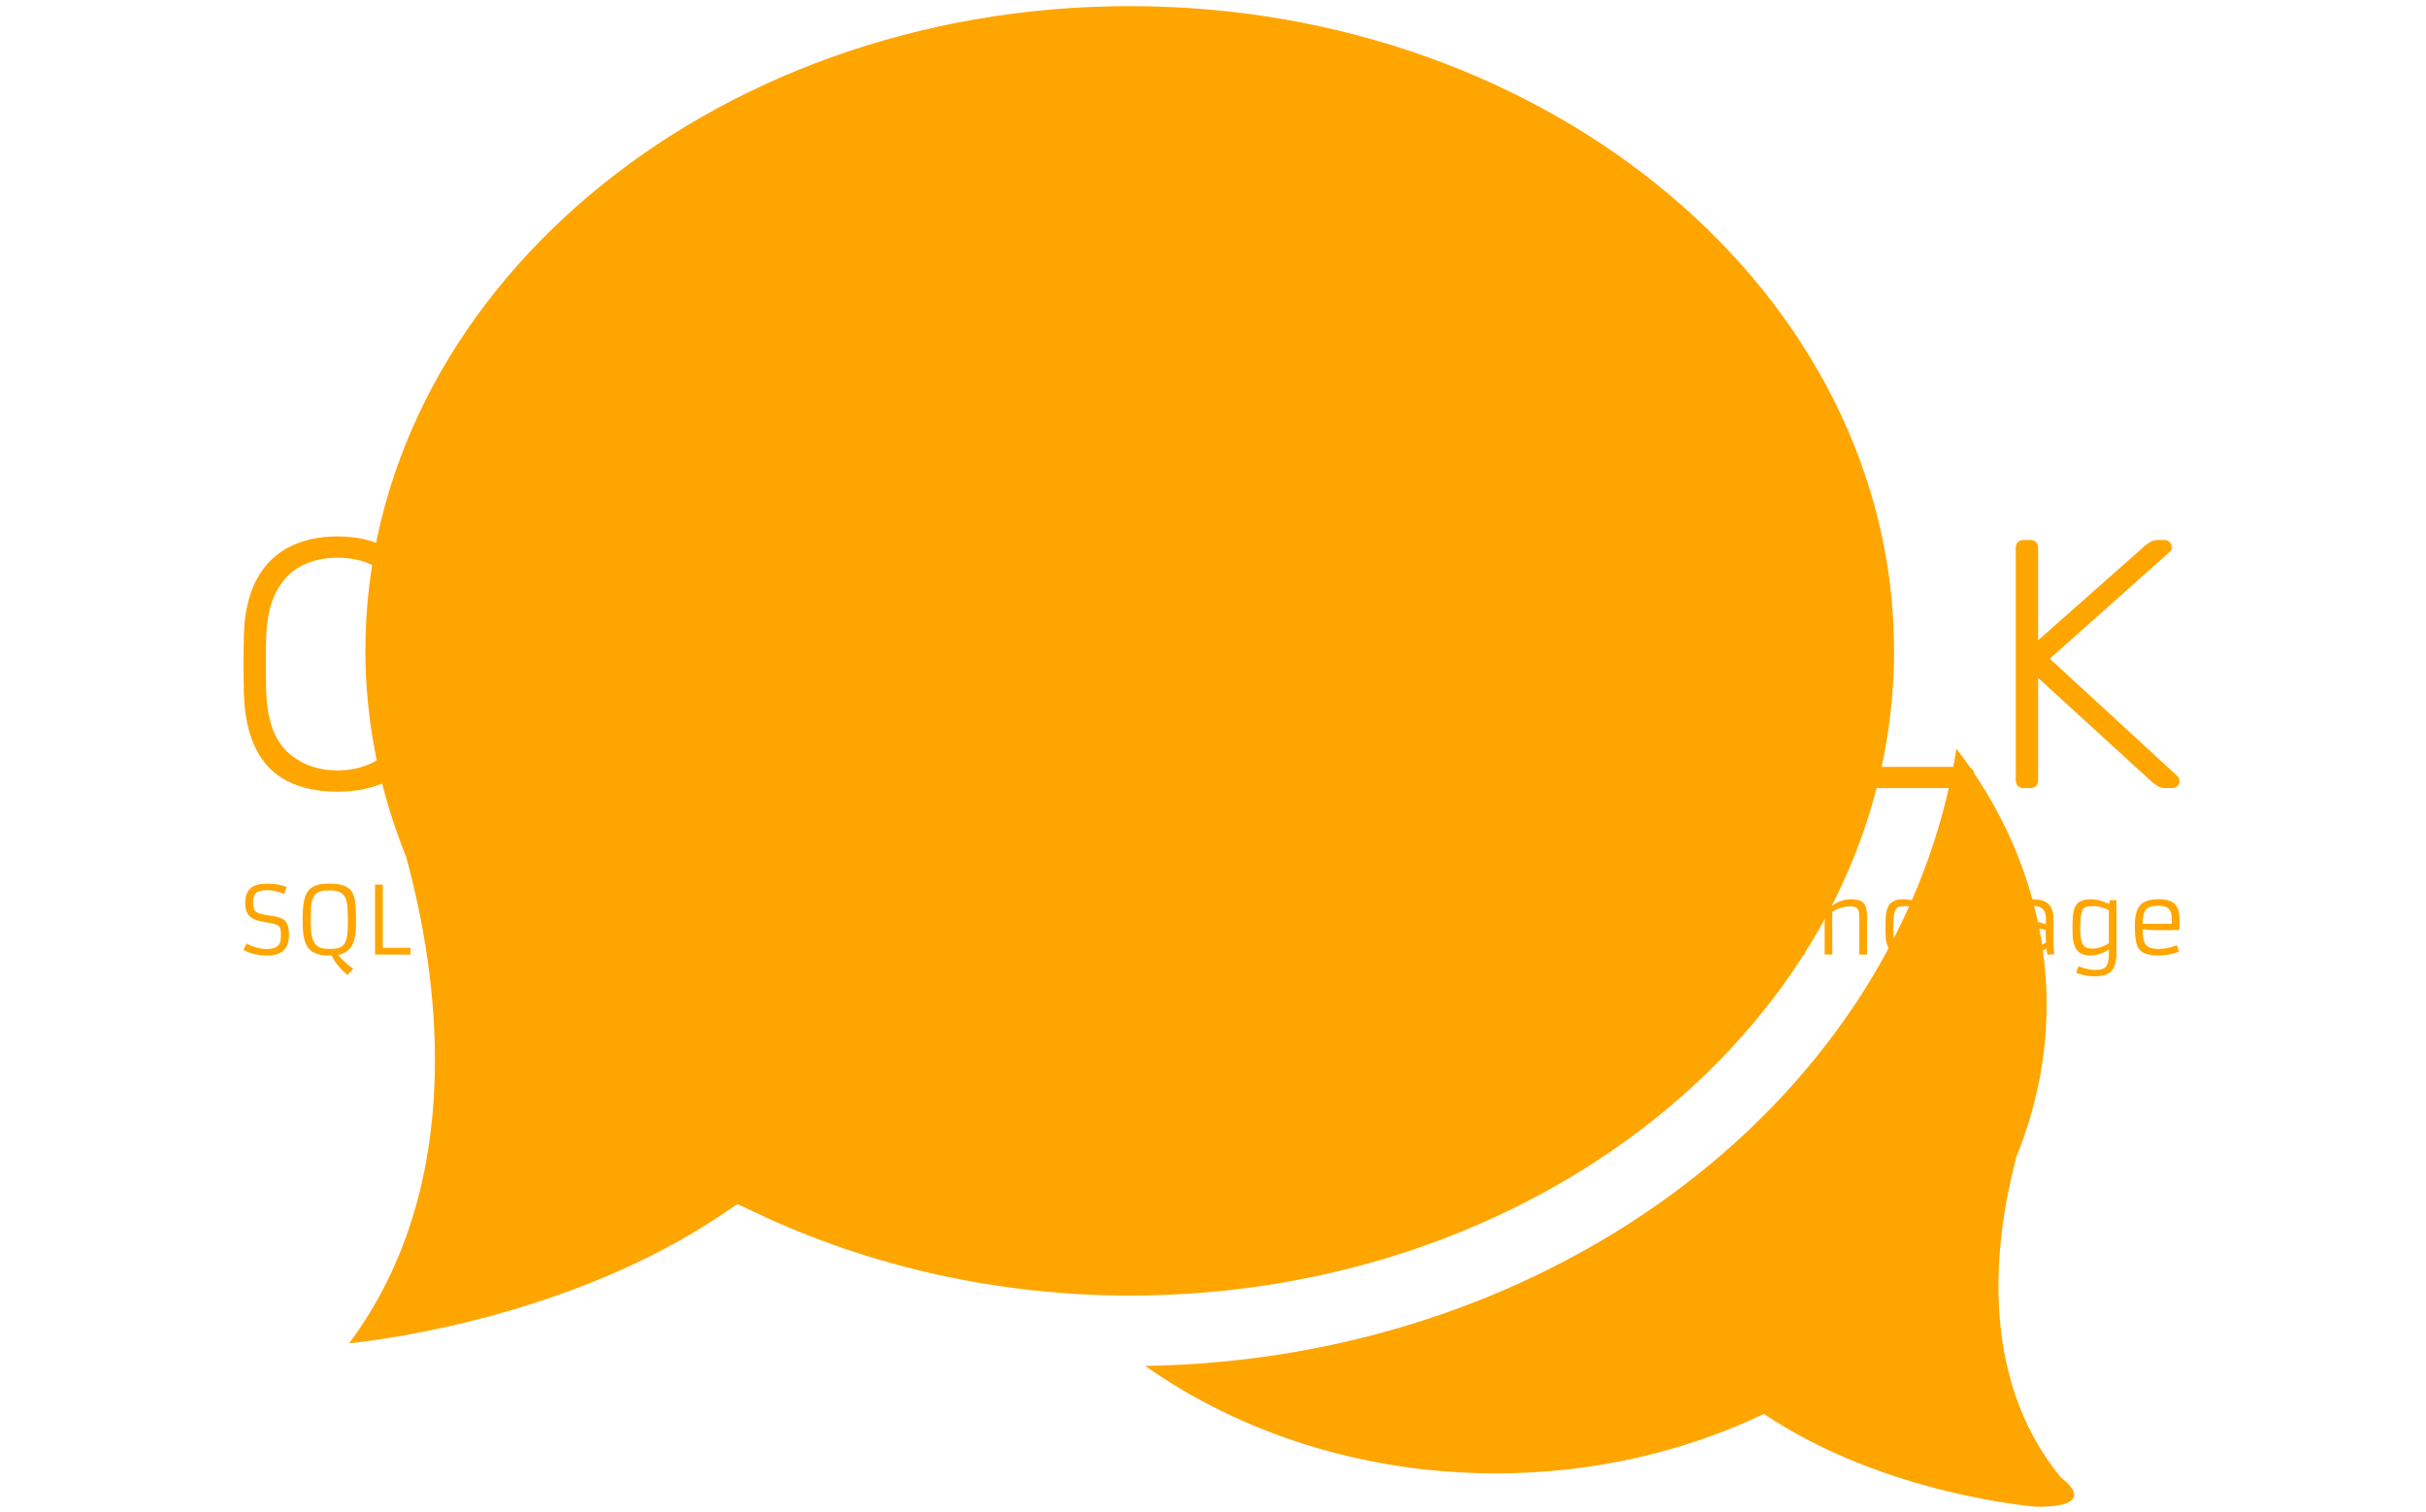 <svg xmlns="http://www.w3.org/2000/svg" version="1.1" xmlns:xlink="http://www.w3.org/1999/xlink" xmlns:svgjs="http://svgjs.dev/svgjs" width="1000" height="623" viewBox="0 0 1000 623"><g transform="matrix(1,0,0,1,-0.606,0.252)"><svg viewBox="0 0 396 247" data-background-color="#ffffff" preserveAspectRatio="xMidYMid meet" height="623" width="1000" xmlns="http://www.w3.org/2000/svg" xmlns:xlink="http://www.w3.org/1999/xlink"><g id="tight-bounds" transform="matrix(1,0,0,1,0.24,-0.1)"><svg viewBox="0 0 395.52 247.2" height="247.2" width="395.52"><g><svg></svg></g><g><svg viewBox="0 0 395.52 247.2" height="247.2" width="395.52"><g transform="matrix(1,0,0,1,39.552,87.657)"><svg viewBox="0 0 316.416 71.885" height="71.885" width="316.416"><g><svg viewBox="0 0 316.416 71.885" height="71.885" width="316.416"><g><svg viewBox="0 0 316.416 71.885" height="71.885" width="316.416"><g id="textblocktransform"><svg viewBox="0 0 316.416 71.885" height="71.885" width="316.416" id="textblock"><g><svg viewBox="0 0 316.416 44.896" height="44.896" width="316.416"><g transform="matrix(1,0,0,1,0,0)"><svg width="316.416" viewBox="3.3 -35.5 273.08 38.75" height="44.896" data-palette-color="#ffa500"><path d="M28.45 3.25L27.35 3.25Q26.8 3.25 26.4 2.83 26 2.4 25.75 2.1L25.75 2.1 23.55-0.95Q20.55 0.5 16.55 0.5L16.55 0.5Q12.4 0.5 9.5-0.98 6.6-2.45 5.05-5.53 3.5-8.6 3.35-13.3L3.35-13.3Q3.3-15.55 3.3-17.5 3.3-19.45 3.35-21.7L3.35-21.7Q3.5-26.35 5.15-29.43 6.8-32.5 9.73-34 12.65-35.5 16.55-35.5L16.55-35.5Q20.45-35.5 23.38-34 26.3-32.5 27.98-29.43 29.65-26.35 29.75-21.7L29.75-21.7Q29.85-19.45 29.85-17.5 29.85-15.55 29.75-13.3L29.75-13.3Q29.5-6.15 26.1-2.8L26.1-2.8 29.3 1.7Q29.35 1.75 29.4 1.88 29.45 2 29.45 2.25L29.45 2.25Q29.45 2.65 29.15 2.95 28.85 3.25 28.45 3.25L28.45 3.25ZM16.55-2.5L16.55-2.5Q20.85-2.5 23.63-5.1 26.4-7.7 26.6-13.55L26.6-13.55Q26.7-15.8 26.7-17.5 26.7-19.2 26.6-21.45L26.6-21.45Q26.5-25.35 25.18-27.8 23.85-30.25 21.63-31.38 19.4-32.5 16.55-32.5L16.55-32.5Q13.75-32.5 11.53-31.38 9.3-30.25 7.98-27.8 6.65-25.35 6.5-21.45L6.5-21.45Q6.45-19.2 6.45-17.5 6.45-15.8 6.5-13.55L6.5-13.55Q6.7-7.7 9.5-5.1 12.3-2.5 16.55-2.5ZM50.4 0.5L50.4 0.5Q46.35 0.5 43.47-1 40.6-2.5 39.05-5.6 37.5-8.7 37.5-13.55L37.5-13.55 37.5-33.85Q37.5-34.4 37.8-34.7 38.1-35 38.6-35L38.6-35 39.5-35Q40.05-35 40.35-34.7 40.65-34.4 40.65-33.85L40.65-33.85 40.65-13.4Q40.65-7.8 43.27-5.15 45.9-2.5 50.4-2.5L50.4-2.5Q54.85-2.5 57.47-5.15 60.1-7.8 60.1-13.4L60.1-13.4 60.1-33.85Q60.1-34.4 60.42-34.7 60.75-35 61.25-35L61.25-35 62.15-35Q62.65-35 62.95-34.7 63.25-34.4 63.25-33.85L63.25-33.85 63.25-13.55Q63.25-8.7 61.72-5.6 60.2-2.5 57.35-1 54.5 0.5 50.4 0.5ZM93.35 0L73.45 0Q72.95 0 72.65-0.3 72.35-0.6 72.35-1.1L72.35-1.1 72.35-33.85Q72.35-34.4 72.65-34.7 72.95-35 73.45-35L73.45-35 92.95-35Q93.5-35 93.8-34.7 94.1-34.4 94.1-33.85L94.1-33.85 94.1-33.1Q94.1-32.6 93.8-32.3 93.5-32 92.95-32L92.95-32 75.5-32 75.5-19.25 91.85-19.25Q92.4-19.25 92.7-18.95 93-18.65 93-18.1L93-18.1 93-17.35Q93-16.85 92.7-16.55 92.4-16.25 91.85-16.25L91.85-16.25 75.5-16.25 75.5-3 93.35-3Q93.9-3 94.2-2.7 94.5-2.4 94.5-1.85L94.5-1.85 94.5-1.1Q94.5-0.6 94.2-0.3 93.9 0 93.35 0L93.35 0ZM103.94 0L103.04 0Q102.54 0 102.24-0.3 101.94-0.6 101.94-1.1L101.94-1.1 101.94-33.85Q101.94-34.4 102.24-34.7 102.54-35 103.04-35L103.04-35 114.69-35Q119.94-35 123.07-32.5 126.19-30 126.19-24.9L126.19-24.9Q126.19-20.9 124.19-18.5 122.19-16.1 118.64-15.25L118.64-15.25 126.69-1.55Q126.84-1.25 126.84-1L126.84-1Q126.84-0.6 126.54-0.3 126.24 0 125.84 0L125.84 0 125.24 0Q124.44 0 124.04-0.43 123.64-0.85 123.34-1.35L123.34-1.35 115.39-14.8 105.09-14.8 105.09-1.1Q105.09-0.6 104.79-0.3 104.49 0 103.94 0L103.94 0ZM105.09-32L105.09-17.8 114.44-17.8Q118.79-17.8 120.92-19.58 123.04-21.35 123.04-24.9L123.04-24.9Q123.04-28.45 120.92-30.23 118.79-32 114.44-32L114.44-32 105.09-32ZM145.49 0L144.54 0Q144.04 0 143.74-0.3 143.44-0.6 143.44-1.1L143.44-1.1 143.44-13.35 131.24-33.35Q131.19-33.5 131.12-33.65 131.04-33.8 131.04-34L131.04-34Q131.04-34.4 131.34-34.7 131.64-35 132.04-35L132.04-35 133.04-35Q133.39-35 133.69-34.83 133.99-34.65 134.19-34.25L134.19-34.25 145.04-16.6 155.89-34.25Q156.14-34.65 156.42-34.83 156.69-35 157.04-35L157.04-35 158.04-35Q158.44-35 158.74-34.7 159.04-34.4 159.04-34L159.04-34Q159.04-33.8 158.99-33.65 158.94-33.5 158.84-33.35L158.84-33.35 146.64-13.35 146.64-1.1Q146.64-0.6 146.34-0.3 146.04 0 145.49 0L145.49 0ZM175.19 0L174.29 0Q173.79 0 173.49-0.3 173.19-0.6 173.19-1.1L173.19-1.1 173.19-32 163.29-32Q162.79-32 162.49-32.3 162.19-32.6 162.19-33.1L162.19-33.1 162.19-33.85Q162.19-34.4 162.49-34.7 162.79-35 163.29-35L163.29-35 186.19-35Q186.74-35 187.04-34.7 187.34-34.4 187.34-33.85L187.34-33.85 187.34-33.1Q187.34-32.6 187.04-32.3 186.74-32 186.19-32L186.19-32 176.34-32 176.34-1.1Q176.34-0.6 176.04-0.3 175.74 0 175.19 0L175.19 0ZM191.88 0L190.88 0Q190.49 0 190.19-0.3 189.88-0.6 189.88-1L189.88-1Q189.88-1.25 189.99-1.55L189.99-1.55 202.63-34Q202.84-34.5 203.16-34.75 203.49-35 204.09-35L204.09-35 205.78-35Q206.38-35 206.71-34.75 207.03-34.5 207.24-34L207.24-34 219.88-1.55Q219.99-1.25 219.99-1L219.99-1Q219.99-0.6 219.69-0.3 219.38 0 218.99 0L218.99 0 217.99 0Q217.49 0 217.24-0.28 216.99-0.55 216.88-0.75L216.88-0.75 213.78-8.75 196.09-8.75 192.99-0.75Q192.94-0.55 192.66-0.28 192.38 0 191.88 0L191.88 0ZM204.94-31.45L197.28-11.75 212.59-11.75 204.94-31.45ZM246.28 0L226.98 0Q226.48 0 226.18-0.3 225.88-0.6 225.88-1.1L225.88-1.1 225.88-33.9Q225.88-34.4 226.18-34.7 226.48-35 226.98-35L226.98-35 227.93-35Q228.43-35 228.73-34.7 229.03-34.4 229.03-33.9L229.03-33.9 229.03-3 246.28-3Q246.83-3 247.13-2.7 247.43-2.4 247.43-1.85L247.43-1.85 247.43-1.1Q247.43-0.6 247.13-0.3 246.83 0 246.28 0L246.28 0ZM255.28 0L254.38 0Q253.88 0 253.58-0.3 253.28-0.6 253.28-1.1L253.28-1.1 253.28-33.85Q253.28-34.4 253.58-34.7 253.88-35 254.38-35L254.38-35 255.28-35Q255.83-35 256.13-34.7 256.43-34.4 256.43-33.85L256.43-33.85 256.43-20.85 271.58-34.25Q271.78-34.4 272.23-34.7 272.68-35 273.48-35L273.48-35 274.28-35Q274.68-35 274.98-34.7 275.28-34.4 275.28-34L275.28-34Q275.28-33.6 275.03-33.35L275.03-33.35 258.08-18.25 276.08-1.7Q276.38-1.4 276.38-1L276.38-1Q276.38-0.6 276.08-0.3 275.78 0 275.38 0L275.38 0 274.53 0Q273.73 0 273.28-0.3 272.83-0.6 272.63-0.75L272.63-0.75 256.43-15.55 256.43-1.1Q256.43-0.6 256.13-0.3 255.83 0 255.28 0L255.28 0Z" opacity="1" transform="matrix(1,0,0,1,0,0)" fill="#ffa500" class="undefined-text-0" data-fill-palette-color="primary" id="text-0"></path></svg></g></svg></g><g transform="matrix(1,0,0,1,0,55.495)"><svg viewBox="0 0 316.416 16.39" height="16.39" width="316.416"><g transform="matrix(1,0,0,1,0,0)"><svg width="316.416" viewBox="2.08 -41.94 1033.96 53.56" height="16.39" data-palette-color="#ffa500"><path d="M2.08-2.47L3.69-5.88Q9.23-2.95 14.53-2.95L14.53-2.95Q20.68-2.95 21.73-6.88L21.73-6.88Q22.07-8.18 22.07-9.86L22.07-9.86 22.07-10.82Q22.07-12.52 21.83-13.57 21.58-14.62 20.8-15.28L20.8-15.28Q19.53-16.38 14.79-17.11L14.79-17.11Q10.57-17.77 8.96-18.36 7.35-18.95 6.31-19.64 5.27-20.34 4.54-21.39L4.54-21.39Q3.03-23.58 3.03-27.47L3.03-27.47 3.03-27.71Q3.03-35.77 9.72-37.35L9.72-37.35Q11.84-37.84 14.53-37.84L14.53-37.84 14.84-37.84Q21.12-37.84 25.1-36.04L25.1-36.04 23.83-32.3Q19.02-34.38 14.97-34.38L14.97-34.38 14.75-34.38Q10.28-34.38 8.59-32.69L8.59-32.69Q7.18-31.27 7.18-27.78L7.18-27.78 7.18-27.69Q7.18-23.71 9.38-22.46L9.38-22.46Q10.86-21.66 14.71-21.04 18.55-20.43 20.43-20.01 22.31-19.58 23.63-18.6L23.63-18.6Q26.37-16.55 26.37-10.82L26.37-10.82 26.37-10.5Q26.37-1.73 19.31-0.05L19.31-0.05Q17.14 0.49 15.21 0.49 13.28 0.49 11.71 0.35 10.13 0.22 8.5-0.12L8.5-0.12Q4.66-0.9 2.08-2.47L2.08-2.47ZM49.22 0.46L49.22 0.46 48.7 0.49 47.19 0.49Q38.5 0.49 35.72-4.98L35.72-4.98Q34.08-8.15 33.79-13.45L33.79-13.45Q33.66-15.94 33.66-18.87 33.66-21.8 33.84-24.43 34.01-27.05 34.51-29.17 35.01-31.3 35.92-32.92 36.84-34.55 38.33-35.64L38.33-35.64Q41.4-37.84 47.19-37.84L47.19-37.84 48.7-37.84Q57.76-37.84 60.3-32.96L60.3-32.96Q61.89-29.91 62.08-24.46L62.08-24.46Q62.18-21.8 62.18-18.37 62.18-14.94 61.9-11.77 61.62-8.59 60.64-6.13L60.64-6.13Q58.54-0.9 52.54 0.17L52.54 0.17Q55.44 3.69 60.67 7.64L60.67 7.64 57.57 10.91Q51.58 5.86 49.22 0.46ZM47.19-3.03L48.65-3.03Q51.34-3.03 53.11-3.61 54.88-4.2 55.91-5.66L55.91-5.66Q57.81-8.37 57.81-16.06L57.81-16.06 57.81-18.7Q57.81-22.39 57.61-25.27 57.42-28.15 56.56-30.13L56.56-30.13Q54.81-34.23 48.95-34.23L48.95-34.23 46.9-34.23Q40.94-34.23 39.28-30.4L39.28-30.4Q38.23-27.95 38.13-24.63 38.03-21.31 38.03-18.7L38.03-18.7 38.03-16.06Q38.03-8.86 40.18-5.91L40.18-5.91Q42.26-3.03 47.19-3.03L47.19-3.03ZM72.33 0L72.33-37.35 76.48-37.35 76.48-3.59 91.28-3.59 91.28 0 72.33 0ZM122.35-25.73L122.35-25.73Q118.37-25.73 113.66-22.92L113.66-22.92 113.66 0 109.61 0 109.61-29.05 113.17-29.05 113.56-26.05Q117.84-29.54 123.13-29.54L123.13-29.54Q126.16-29.54 127.91-28.67 129.65-27.81 130.43-25.83L130.43-25.83Q135.83-29.54 140.69-29.54L140.69-29.54Q145.28-29.54 147.06-27.44L147.06-27.44Q148.77-25.42 148.77-20.24L148.77-20.24 148.77 0 144.67 0 144.67-19.48Q144.67-23 143.98-24.01 143.3-25.02 142.36-25.38 141.42-25.73 140.16-25.73 138.91-25.73 137.8-25.5 136.68-25.27 135.54-24.88L135.54-24.88Q133.22-24.07 131.09-22.83L131.09-22.83Q131.22-21.36 131.22-20.24L131.22-20.24 131.22 0 127.11 0 127.11-19.48Q127.11-23 126.43-24.01 125.75-25.02 124.81-25.38 123.87-25.73 122.35-25.73ZM181.77-19.41L181.77-10.3Q181.77-5.44 182.24-0.2L182.24-0.2 178.63 0.1 178.01-3.3Q174.91-0.81 169.81 0.17L169.81 0.17Q168.15 0.49 166.86 0.49 165.56 0.49 164.57 0.37 163.59 0.24 162.67-0.11 161.76-0.46 160.97-1.1 160.19-1.73 159.61-2.78L159.61-2.78Q158.36-5 158.36-8.12 158.36-11.23 158.81-12.95 159.26-14.67 160.31-15.82L160.31-15.82Q162.39-18.09 167.3-18.09 172.2-18.09 177.77-16.24L177.77-16.24 177.77-19.41Q177.77-24.71 173.4-25.68L173.4-25.68Q171.98-26 170.15-26L170.15-26Q165.98-26 161.49-24.34L161.49-24.34 160.58-27.86Q161.83-28.69 166.93-29.35L166.93-29.35Q168.54-29.54 170.8-29.54 173.06-29.54 175.23-29 177.4-28.47 178.84-27.25L178.84-27.25Q181.77-24.83 181.77-19.41L181.77-19.41ZM177.67-13.18L177.67-13.18Q171.96-14.62 167.13-14.62L167.13-14.62Q164.15-14.62 163.17-12.92L163.17-12.92Q162.51-11.72 162.51-9.38 162.51-7.03 162.77-5.98 163.02-4.93 163.61-4.25L163.61-4.25Q164.76-2.95 167.39-2.95L167.39-2.95Q171.52-2.95 175.57-5.08L175.57-5.08Q176.82-5.71 177.82-6.49L177.82-6.49Q177.67-9.13 177.67-13.18ZM212.29 0.1L211.7-3.25Q206.55 0.49 201.23 0.49L201.23 0.49Q195.35 0.49 193.39-3.83L193.39-3.83Q192.27-6.27 192.14-9 192-11.72 192-13.78 192-15.84 192.04-17.94 192.07-20.04 192.34-21.83 192.61-23.61 193.19-25.04 193.76-26.46 194.83-27.47L194.83-27.47Q197.06-29.54 202.17-29.54 207.28-29.54 211.41-27.76L211.41-27.76 211.41-41.55 215.46-41.94 215.46-13.35Q215.46-4.93 215.93-0.2L215.93-0.2 212.29 0.1ZM211.39-13.55L211.41-24.41Q207.02-25.88 202.91-25.88L202.91-25.88Q199.94-25.88 198.98-25.39 198.03-24.9 197.53-24.12 197.03-23.34 196.71-21.97L196.71-21.97Q196.15-19.41 196.15-13.53L196.15-13.53 196.15-12.99Q196.15-7.5 197.35-5.4L197.35-5.4Q198.64-3.17 202.16-3.17L202.16-3.17 202.52-3.17Q205.89-3.17 209.7-5.32L209.7-5.32Q210.75-5.91 211.51-6.49L211.51-6.49 211.51-6.54Q211.39-8.81 211.39-13.55L211.39-13.55ZM247.69-5.03L248.88-1.54Q243.83 0.49 237.73 0.49L237.73 0.49Q234.19 0.49 231.72-0.24L231.72-0.24Q227.79-1.37 226.5-4.88L226.5-4.88Q225.3-8.18 225.3-14.65L225.3-14.65 225.3-15.89Q225.3-23.63 228.52-26.76L228.52-26.76Q231.43-29.54 238.21-29.54L238.21-29.54Q244.83-29.54 247.25-26.27L247.25-26.27Q248.42-24.68 248.8-22.42 249.18-20.17 249.18-18.12L249.18-18.12Q249.18-14.92 249.03-13.16L249.03-13.16Q245.59-13.01 242.85-13.01L242.85-13.01Q242.85-13.01 238.92-13.01L238.92-13.01Q232.77-13.01 229.45-13.55L229.45-13.55Q229.45-7.93 230.87-5.71L230.87-5.71Q232.6-3 237.78-3 242.95-3 247.69-5.03L247.69-5.03ZM229.45-16.41L245.05-16.41 245.05-18.75Q245.05-22.58 243.56-24.22L243.56-24.22Q241.9-26.05 237.82-26.05L237.82-26.05Q232.94-26.05 231.16-23.93L231.16-23.93Q229.45-21.9 229.45-16.41L229.45-16.41ZM270.19-2.39L271.95-5.76Q276.98-2.95 282.06-2.95L282.06-2.95Q286.28-2.95 287.01-5.96L287.01-5.96Q287.26-6.98 287.26-8.46 287.26-9.94 286.92-10.75 286.57-11.57 285.77-11.98 284.96-12.38 283.63-12.57 282.3-12.77 280.25-13.12 278.2-13.48 276.49-13.92 274.78-14.36 273.59-15.19L273.59-15.19Q271.05-16.97 271.14-21.19L271.14-21.19 271.14-21.8Q271.14-26.25 274.07-28.13L274.07-28.13Q276.91-29.98 283.42-29.39L283.42-29.39Q287.87-28.98 290.5-27.86L290.5-27.86 289.36-24.17Q286.43-25.42 282.33-25.98L282.33-25.98Q281.06-26.15 279.95-26.15 278.83-26.15 277.93-25.98 277.03-25.81 276.42-25.34L276.42-25.34Q275.25-24.39 275.2-21.8L275.2-21.8Q275.12-18.75 276.91-17.92L276.91-17.92Q278.62-17.11 280.96-16.81 283.3-16.5 284.79-16.27 286.28-16.04 287.5-15.65 288.72-15.26 289.6-14.4L289.6-14.4Q291.43-12.67 291.38-8.37L291.38-8.37Q291.26-0.88 285.13 0.17L285.13 0.17Q283.28 0.49 281.42 0.49 279.57 0.49 278.02 0.26 276.47 0.02 275.05-0.39L275.05-0.39Q272.37-1.15 270.19-2.39L270.19-2.39ZM303.95-36.01L303.95-36.01Q302.32-36.01 301.85-36.47L301.85-36.47Q301.12-37.23 301.12-38.56 301.12-39.89 301.28-40.47 301.44-41.04 301.76-41.36L301.76-41.36Q302.34-41.94 303.55-41.94 304.76-41.94 305.29-41.82 305.81-41.7 306.15-41.36L306.15-41.36Q306.74-40.77 306.74-39.44 306.74-38.11 306.6-37.54 306.47-36.96 306.15-36.62L306.15-36.62Q305.54-36.01 303.95-36.01ZM302.03 0L301.98-29.05 305.98-29.05 305.98 0 302.03 0ZM330.51-25.73L330.51-25.73Q326.54-25.73 321.82-22.92L321.82-22.92 321.82 0 317.77 0 317.77-29.05 321.33-29.05 321.73-26.05Q326-29.54 331.3-29.54L331.3-29.54Q334.32-29.54 336.07-28.67 337.81-27.81 338.6-25.83L338.6-25.83Q343.99-29.54 348.85-29.54L348.85-29.54Q353.44-29.54 355.22-27.44L355.22-27.44Q356.93-25.42 356.93-20.24L356.93-20.24 356.93 0 352.83 0 352.83-19.48Q352.83-23 352.15-24.01 351.46-25.02 350.52-25.38 349.58-25.73 348.32-25.73 347.07-25.73 345.96-25.5 344.85-25.27 343.7-24.88L343.7-24.88Q341.38-24.07 339.25-22.83L339.25-22.83Q339.38-21.36 339.38-20.24L339.38-20.24 339.38 0 335.28 0 335.28-19.48Q335.28-23 334.59-24.01 333.91-25.02 332.97-25.38 332.03-25.73 330.51-25.73ZM371.6-1.73L371.6-1.73 371.6 11.11 367.55 11.11 367.55-29.05 370.84-29.05 371.31-26.05Q374.16-28.2 378.75-29.2L378.75-29.2Q380.41-29.54 382.37-29.54 384.32-29.54 385.82-29.03 387.32-28.52 388.3-27.6 389.28-26.68 389.81-25.42 390.35-24.15 390.62-22.66L390.62-22.66Q390.96-20.61 390.96-16.11L390.96-16.11 390.96-15.55Q390.96-9.84 390.57-7.64 390.18-5.44 389.55-4.02 388.91-2.59 387.79-1.59L387.79-1.59Q385.47 0.49 380.61 0.49 375.75 0.49 371.6-1.73ZM371.6-22.92L371.6-5.08Q375.75-3.17 380.32-3.17L380.32-3.17Q383.3-3.17 384.66-4.27L384.66-4.27Q386.52-5.79 386.74-11.33L386.74-11.33Q386.81-13.16 386.81-15.53L386.81-15.53 386.81-16.06Q386.81-21.68 385.83-23.58L385.83-23.58Q384.74-25.76 381.29-25.76L381.29-25.76 380.93-25.76Q377.34-25.76 373.48-23.97L373.48-23.97Q372.36-23.46 371.6-22.92L371.6-22.92ZM401.92 0L401.87-41.5 405.9-41.85 405.9 0 401.92 0ZM439.22-5.03L440.42-1.54Q435.37 0.49 429.26 0.49L429.26 0.49Q425.72 0.49 423.26-0.24L423.26-0.24Q419.33-1.37 418.03-4.88L418.03-4.88Q416.84-8.18 416.84-14.65L416.84-14.65 416.84-15.89Q416.84-23.63 420.06-26.76L420.06-26.76Q422.96-29.54 429.75-29.54L429.75-29.54Q436.37-29.54 438.78-26.27L438.78-26.27Q439.96-24.68 440.33-22.42 440.71-20.17 440.71-18.12L440.71-18.12Q440.71-14.92 440.57-13.16L440.57-13.16Q437.12-13.01 434.39-13.01L434.39-13.01Q434.39-13.01 430.46-13.01L430.46-13.01Q424.31-13.01 420.99-13.55L420.99-13.55Q420.99-7.93 422.4-5.71L422.4-5.71Q424.13-3 429.31-3 434.49-3 439.22-5.03L439.22-5.03ZM420.99-16.41L436.59-16.41 436.59-18.75Q436.59-22.58 435.1-24.22L435.1-24.22Q433.44-26.05 429.36-26.05L429.36-26.05Q424.48-26.05 422.69-23.93L422.69-23.93Q420.99-21.9 420.99-16.41L420.99-16.41ZM469.3 0L460.26-29.05 464.61-29.05 470.76-7.71 471.86-3.05 472.67-6.96 479.01-29.05 483.02-29.05 489.27-7.71 490.34-3 491.12-6.98 497.18-29.05 501.57-29.05 492.98 0 487.63 0 482.06-18.63 480.94-24.34 479.94-18.63 474.4 0 469.3 0ZM512.12-36.01L512.12-36.01Q510.48-36.01 510.02-36.47L510.02-36.47Q509.28-37.23 509.28-38.56 509.28-39.89 509.44-40.47 509.6-41.04 509.92-41.36L509.92-41.36Q510.5-41.94 511.71-41.94 512.92-41.94 513.45-41.82 513.97-41.7 514.31-41.36L514.31-41.36Q514.9-40.77 514.9-39.44 514.9-38.11 514.76-37.54 514.63-36.96 514.31-36.62L514.31-36.62Q513.7-36.01 512.12-36.01ZM510.19 0L510.14-29.05 514.14-29.05 514.14 0 510.19 0ZM538.8-4.57L540.19-1.39Q536.21 0.49 532.84 0.49L532.84 0.49Q526.74 0.49 525.91-4.74L525.91-4.74Q525.71-5.98 525.71-8.35L525.71-8.35 525.71-25.66 522.2-25.66 522.2-28.66 525.71-29.05 526.35-35.69 529.74-35.69 529.74-29.05 538.21-29.05 538.21-25.66 529.74-25.66 529.74-8.42Q529.74-5.42 530.18-4.59L530.18-4.59Q530.99-3.08 533.4-3.08 535.82-3.08 538.8-4.57L538.8-4.57ZM560.45-25.76L560.45-25.76Q555.59-25.76 550.81-22.95L550.81-22.95 550.81 0 546.75 0 546.75-41.55 550.71-41.94 550.71-26.05Q553.22-28.2 557.25-29.15L557.25-29.15Q558.86-29.54 561.06-29.54 563.26-29.54 564.92-29.04 566.58-28.54 567.56-27.44L567.56-27.44Q569.31-25.46 569.31-20.24L569.31-20.24 569.31 0 565.21 0 565.21-19.51Q565.21-23.02 564.53-24.04 563.84-25.05 562.9-25.4 561.96-25.76 560.45-25.76ZM606.25-25.73L606.25-25.73Q601.49-25.73 596.55-22.92L596.55-22.92 596.55 0 592.5 0 592.5-29.05 596.07-29.05 596.46-26.05Q599.12-28.22 603.07-29.15L603.07-29.15Q604.68-29.54 606.86-29.54 609.03-29.54 610.69-29.04 612.35-28.54 613.33-27.44L613.33-27.44Q615.11-25.46 615.11-20.24L615.11-20.24 615.11 0 611.01 0 611.01-19.48Q611.01-23 610.32-24.01 609.64-25.02 608.7-25.38 607.76-25.73 606.25-25.73ZM648.04-19.41L648.04-10.3Q648.04-5.44 648.5-0.2L648.5-0.2 644.89 0.1 644.28-3.3Q641.18-0.81 636.08 0.17L636.08 0.17Q634.42 0.49 633.12 0.49 631.83 0.49 630.84 0.37 629.85 0.24 628.94-0.11 628.02-0.46 627.24-1.1 626.46-1.73 625.87-2.78L625.87-2.78Q624.63-5 624.63-8.12 624.63-11.23 625.08-12.95 625.53-14.67 626.58-15.82L626.58-15.82Q628.66-18.09 633.56-18.09 638.47-18.09 644.04-16.24L644.04-16.24 644.04-19.41Q644.04-24.71 639.67-25.68L639.67-25.68Q638.25-26 636.42-26L636.42-26Q632.24-26 627.75-24.34L627.75-24.34 626.85-27.86Q628.09-28.69 633.2-29.35L633.2-29.35Q634.81-29.54 637.07-29.54 639.32-29.54 641.5-29 643.67-28.47 645.11-27.25L645.11-27.25Q648.04-24.83 648.04-19.41L648.04-19.41ZM643.94-13.18L643.94-13.18Q638.23-14.62 633.39-14.62L633.39-14.62Q630.41-14.62 629.44-12.92L629.44-12.92Q628.78-11.72 628.78-9.38 628.78-7.03 629.03-5.98 629.29-4.93 629.88-4.25L629.88-4.25Q631.02-2.95 633.66-2.95L633.66-2.95Q637.79-2.95 641.84-5.08L641.84-5.08Q643.08-5.71 644.09-6.49L644.09-6.49Q643.94-9.13 643.94-13.18ZM672.01-4.57L673.4-1.39Q669.42 0.49 666.06 0.49L666.06 0.49Q659.95 0.49 659.12-4.74L659.12-4.74Q658.93-5.98 658.93-8.35L658.93-8.35 658.93-25.66 655.41-25.66 655.41-28.66 658.93-29.05 659.56-35.69 662.96-35.69 662.96-29.05 671.43-29.05 671.43-25.66 662.96-25.66 662.96-8.42Q662.96-5.42 663.39-4.59L663.39-4.59Q664.2-3.08 666.62-3.08 669.03-3.08 672.01-4.57L672.01-4.57ZM701.92-29.05L701.92-12.79Q701.92-4.74 702.38-0.2L702.38-0.2 698.74 0.1 698.16-3.34Q695.3-0.98 691.49 0.07L691.49 0.07Q689.98 0.49 687.89 0.49 685.8 0.49 684.16-0.01 682.51-0.51 681.53-1.61L681.53-1.61Q679.75-3.59 679.75-8.81L679.75-8.81 679.75-29.05 683.85-29.05 683.85-9.47Q683.85-5.96 684.53-4.94 685.22-3.93 686.16-3.58 687.1-3.22 688.39-3.22 689.69-3.22 690.89-3.43 692.1-3.64 693.32-4.03L693.32-4.03Q695.89-4.86 697.96-6.3L697.96-6.3 697.96-6.32Q697.86-8.18 697.86-13.55L697.86-13.55 697.86-29.05 701.92-29.05ZM723.67-25.51L723.67-25.51Q720.54-25.51 717.3-22.39L717.3-22.39 717.3 0 713.24 0 713.24-29.05 716.81-29.05 717.2-25.2Q718.35-26.98 719.68-27.98 721.01-28.98 721.86-29.2L721.86-29.2Q723.08-29.54 724.18-29.54 725.28-29.54 726.94-29.1L726.94-29.1 726.57-25.22Q725.33-25.51 723.67-25.51ZM756.33-19.41L756.33-10.3Q756.33-5.44 756.8-0.2L756.8-0.2 753.18 0.1 752.57-3.3Q749.47-0.81 744.37 0.17L744.37 0.17Q742.71 0.49 741.41 0.49 740.12 0.49 739.13 0.37 738.14 0.24 737.23-0.11 736.31-0.46 735.53-1.1 734.75-1.73 734.16-2.78L734.16-2.78Q732.92-5 732.92-8.12 732.92-11.23 733.37-12.95 733.82-14.67 734.87-15.82L734.87-15.82Q736.95-18.09 741.85-18.09 746.76-18.09 752.33-16.24L752.33-16.24 752.33-19.41Q752.33-24.71 747.96-25.68L747.96-25.68Q746.54-26 744.71-26L744.71-26Q740.54-26 736.04-24.34L736.04-24.34 735.14-27.86Q736.39-28.69 741.49-29.35L741.49-29.35Q743.1-29.54 745.36-29.54 747.62-29.54 749.79-29 751.96-28.47 753.4-27.25L753.4-27.25Q756.33-24.83 756.33-19.41L756.33-19.41ZM752.23-13.18L752.23-13.18Q746.52-14.62 741.68-14.62L741.68-14.62Q738.7-14.62 737.73-12.92L737.73-12.92Q737.07-11.72 737.07-9.38 737.07-7.03 737.33-5.98 737.58-4.93 738.17-4.25L738.17-4.25Q739.31-2.95 741.95-2.95L741.95-2.95Q746.08-2.95 750.13-5.08L750.13-5.08Q751.38-5.71 752.38-6.49L752.38-6.49Q752.23-9.13 752.23-13.18ZM768.32 0L768.27-41.5 772.3-41.85 772.3 0 768.32 0ZM797.46 0L797.41-41.5 801.44-41.85 801.44 0 797.46 0ZM835.45-19.41L835.45-10.3Q835.45-5.44 835.91-0.2L835.91-0.2 832.3 0.1 831.69-3.3Q828.59-0.81 823.48 0.17L823.48 0.17Q821.82 0.49 820.53 0.49 819.24 0.49 818.25 0.37 817.26 0.24 816.34-0.11 815.43-0.46 814.65-1.1 813.87-1.73 813.28-2.78L813.28-2.78Q812.03-5 812.03-8.12 812.03-11.23 812.49-12.95 812.94-14.67 813.99-15.82L813.99-15.82Q816.06-18.09 820.97-18.09 825.88-18.09 831.44-16.24L831.44-16.24 831.44-19.41Q831.44-24.71 827.07-25.68L827.07-25.68Q825.66-26 823.83-26L823.83-26Q819.65-26 815.16-24.34L815.16-24.34 814.26-27.86Q815.5-28.69 820.6-29.35L820.6-29.35Q822.22-29.54 824.47-29.54 826.73-29.54 828.9-29 831.08-28.47 832.52-27.25L832.52-27.25Q835.45-24.83 835.45-19.41L835.45-19.41ZM831.35-13.18L831.35-13.18Q825.63-14.62 820.8-14.62L820.8-14.62Q817.82-14.62 816.84-12.92L816.84-12.92Q816.18-11.72 816.18-9.38 816.18-7.03 816.44-5.98 816.7-4.93 817.28-4.25L817.28-4.25Q818.43-2.95 821.07-2.95L821.07-2.95Q825.19-2.95 829.25-5.08L829.25-5.08Q830.49-5.71 831.49-6.49L831.49-6.49Q831.35-9.13 831.35-13.18ZM860.25-25.73L860.25-25.73Q855.49-25.73 850.56-22.92L850.56-22.92 850.56 0 846.5 0 846.5-29.05 850.07-29.05 850.46-26.05Q853.12-28.22 857.08-29.15L857.08-29.15Q858.69-29.54 860.86-29.54 863.03-29.54 864.69-29.04 866.35-28.54 867.33-27.44L867.33-27.44Q869.11-25.46 869.11-20.24L869.11-20.24 869.11 0 865.01 0 865.01-19.48Q865.01-23 864.33-24.01 863.64-25.02 862.7-25.38 861.76-25.73 860.25-25.73ZM898.5-27.05L898.5-27.05 898.89-29.05 902.41-29.05 902.43-0.54Q902.43 5.74 899.97 8.59L899.97 8.59Q897.33 11.62 891.06 11.62L891.06 11.62Q886.17 11.62 882.39 10.3L882.39 10.3Q881.44 9.99 880.93 9.72L880.93 9.72 882.2 6.27Q882.63 6.42 883.49 6.75 884.34 7.08 885.54 7.4L885.54 7.4Q888.57 8.2 891.09 8.2 893.62 8.2 894.99 7.69 896.36 7.18 897.11 6.1L897.11 6.1Q898.38 4.3 898.38-0.46L898.38-0.46 898.38-2.78Q893.72 0.49 888.52 0.49L888.52 0.49Q882.44 0.49 880.41-3.83L880.41-3.83Q879.24-6.27 879.05-10.01L879.05-10.01Q878.97-11.72 878.97-13.78 878.97-15.84 879.01-17.94 879.05-20.04 879.31-21.83 879.58-23.61 880.16-25.04 880.73-26.46 881.8-27.47L881.8-27.47Q884.03-29.54 888.65-29.54 893.28-29.54 898.5-27.05ZM898.38-6.08L898.38-23.68Q893.99-25.88 889.89-25.88L889.89-25.88Q886.91-25.88 885.96-25.39 885-24.9 884.5-24.12 884-23.34 883.68-21.97L883.68-21.97Q883.12-19.41 883.12-13.53L883.12-13.53 883.12-12.99Q883.12-7.57 884.47-5.4L884.47-5.4Q885.81-3.17 889.37-3.17L889.37-3.17 889.74-3.17Q893.11-3.17 896.62-5.03L896.62-5.03Q897.63-5.54 898.38-6.08L898.38-6.08ZM935.07-29.05L935.07-12.79Q935.07-4.74 935.54-0.2L935.54-0.2 931.9 0.1 931.31-3.34Q928.46-0.98 924.65 0.07L924.65 0.07Q923.14 0.49 921.05 0.49 918.96 0.49 917.31-0.01 915.66-0.51 914.69-1.61L914.69-1.61Q912.91-3.59 912.91-8.81L912.91-8.81 912.91-29.05 917.01-29.05 917.01-9.47Q917.01-5.96 917.69-4.94 918.37-3.93 919.31-3.58 920.25-3.22 921.55-3.22 922.84-3.22 924.05-3.43 925.26-3.64 926.48-4.03L926.48-4.03Q929.04-4.86 931.12-6.3L931.12-6.3 931.12-6.32Q931.02-8.18 931.02-13.55L931.02-13.55 931.02-29.05 935.07-29.05ZM968.64-19.41L968.64-10.3Q968.64-5.44 969.1-0.2L969.1-0.2 965.49 0.1 964.88-3.3Q961.78-0.81 956.68 0.17L956.68 0.17Q955.02 0.49 953.72 0.49 952.43 0.49 951.44 0.37 950.45 0.24 949.54-0.11 948.62-0.46 947.84-1.1 947.06-1.73 946.47-2.78L946.47-2.78Q945.23-5 945.23-8.12 945.23-11.23 945.68-12.95 946.13-14.67 947.18-15.82L947.18-15.82Q949.26-18.09 954.16-18.09 959.07-18.09 964.64-16.24L964.64-16.24 964.64-19.41Q964.64-24.71 960.27-25.68L960.27-25.68Q958.85-26 957.02-26L957.02-26Q952.84-26 948.35-24.34L948.35-24.34 947.45-27.86Q948.69-28.69 953.8-29.35L953.8-29.35Q955.41-29.54 957.67-29.54 959.92-29.54 962.1-29 964.27-28.47 965.71-27.25L965.71-27.25Q968.64-24.83 968.64-19.41L968.64-19.41ZM964.54-13.18L964.54-13.18Q958.83-14.62 953.99-14.62L953.99-14.62Q951.01-14.62 950.04-12.92L950.04-12.92Q949.38-11.72 949.38-9.38 949.38-7.03 949.63-5.98 949.89-4.93 950.48-4.25L950.48-4.25Q951.62-2.95 954.26-2.95L954.26-2.95Q958.39-2.95 962.44-5.08L962.44-5.08Q963.68-5.71 964.69-6.49L964.69-6.49Q964.54-9.13 964.54-13.18ZM998.4-27.05L998.4-27.05 998.79-29.05 1002.31-29.05 1002.33-0.54Q1002.33 5.74 999.86 8.59L999.86 8.59Q997.23 11.62 990.95 11.62L990.95 11.62Q986.07 11.62 982.29 10.3L982.29 10.3Q981.33 9.99 980.82 9.72L980.82 9.72 982.09 6.27Q982.53 6.42 983.38 6.75 984.24 7.08 985.43 7.4L985.43 7.4Q988.46 8.2 990.99 8.2 993.52 8.2 994.88 7.69 996.25 7.18 997.01 6.1L997.01 6.1Q998.28 4.3 998.28-0.46L998.28-0.46 998.28-2.78Q993.61 0.49 988.41 0.49L988.41 0.49Q982.33 0.49 980.31-3.83L980.31-3.83Q979.14-6.27 978.94-10.01L978.94-10.01Q978.87-11.72 978.87-13.78 978.87-15.84 978.9-17.94 978.94-20.04 979.21-21.83 979.48-23.61 980.05-25.04 980.63-26.46 981.7-27.47L981.7-27.47Q983.92-29.54 988.55-29.54 993.17-29.54 998.4-27.05ZM998.28-6.08L998.28-23.68Q993.88-25.88 989.78-25.88L989.78-25.88Q986.8-25.88 985.85-25.39 984.9-24.9 984.4-24.12 983.9-23.34 983.58-21.97L983.58-21.97Q983.02-19.41 983.02-13.53L983.02-13.53 983.02-12.99Q983.02-7.57 984.36-5.4L984.36-5.4Q985.7-3.17 989.27-3.17L989.27-3.17 989.63-3.17Q993-3.17 996.52-5.03L996.52-5.03Q997.52-5.54 998.28-6.08L998.28-6.08ZM1034.55-5.03L1035.75-1.54Q1030.7 0.49 1024.59 0.49L1024.59 0.49Q1021.05 0.49 1018.59-0.24L1018.59-0.24Q1014.66-1.37 1013.36-4.88L1013.36-4.88Q1012.17-8.18 1012.17-14.65L1012.17-14.65 1012.17-15.89Q1012.17-23.63 1015.39-26.76L1015.39-26.76Q1018.29-29.54 1025.08-29.54L1025.08-29.54Q1031.7-29.54 1034.11-26.27L1034.11-26.27Q1035.29-24.68 1035.66-22.42 1036.04-20.17 1036.04-18.12L1036.04-18.12Q1036.04-14.92 1035.9-13.16L1035.9-13.16Q1032.45-13.01 1029.72-13.01L1029.72-13.01Q1029.72-13.01 1025.79-13.01L1025.79-13.01Q1019.64-13.01 1016.32-13.55L1016.32-13.55Q1016.32-7.93 1017.73-5.71L1017.73-5.71Q1019.47-3 1024.64-3 1029.82-3 1034.55-5.03L1034.55-5.03ZM1016.32-16.41L1031.92-16.41 1031.92-18.75Q1031.92-22.58 1030.43-24.22L1030.43-24.22Q1028.77-26.05 1024.69-26.05L1024.69-26.05Q1019.81-26.05 1018.03-23.93L1018.03-23.93Q1016.32-21.9 1016.32-16.41L1016.32-16.41Z" opacity="1" transform="matrix(1,0,0,1,0,0)" fill="#ffa500" class="undefined-text-1" data-fill-palette-color="secondary" id="text-1"></path></svg></g></svg></g></svg></g></svg></g><g></g></svg></g></svg></g><g mask="url(#6697aab9-87ef-400e-bf26-cdce674223fe)"><g transform="matrix(3.338, 0, 0, 3.338, 56.817, 1)"><svg xmlns="http://www.w3.org/2000/svg" xmlns:xlink="http://www.w3.org/1999/xlink" version="1.1" x="0" y="0" viewBox="7.786 13.361 84.458 73.466" enable-background="new 0 0 100 100" xml:space="preserve" height="73.466" width="84.458" class="icon-none" data-fill-palette-color="accent" id="none"><path d="M91.609 85.407c-4.207-5.085-3.187-12-2.187-15.735 0.942-2.331 1.472-4.812 1.472-7.406 0-4.633-1.631-8.939-4.414-12.549C83.77 66.564 67.068 79.609 46.761 79.93c4.665 3.282 10.648 5.26 17.174 5.26 4.771 0 9.237-1.063 13.119-2.91 5.959 3.998 13.379 4.547 13.379 4.547C93.641 86.825 91.609 85.407 91.609 85.407z" fill="#ffa500" data-fill-palette-color="accent"></path><path d="M83.426 44.923c0-17.401-16.789-31.562-37.421-31.562-20.635 0-37.422 14.161-37.422 31.562 0 3.4 0.673 6.804 2.003 10.106 1.544 5.688 3.072 15.9-2.8 23.798 1.994-0.214 10.954-1.419 18.195-6.271l0.823-0.55 0.894 0.423c5.578 2.651 11.908 4.057 18.307 4.057C66.637 76.486 83.426 62.324 83.426 44.923z" fill="#ffa500" data-fill-palette-color="accent"></path></svg></g></g></svg></g><defs><mask id="6697aab9-87ef-400e-bf26-cdce674223fe"><rect width="640" height="400" fill="white"></rect><rect width="348.058" height="93.083" fill="black" x="145.971" y="153.458" id="transform-me" transform="matrix(1,0,0,1,-122.24,-76.4)"></rect></mask></defs></svg><rect width="395.52" height="247.2" fill="none" stroke="none" visibility="hidden"></rect></g></svg></g></svg>